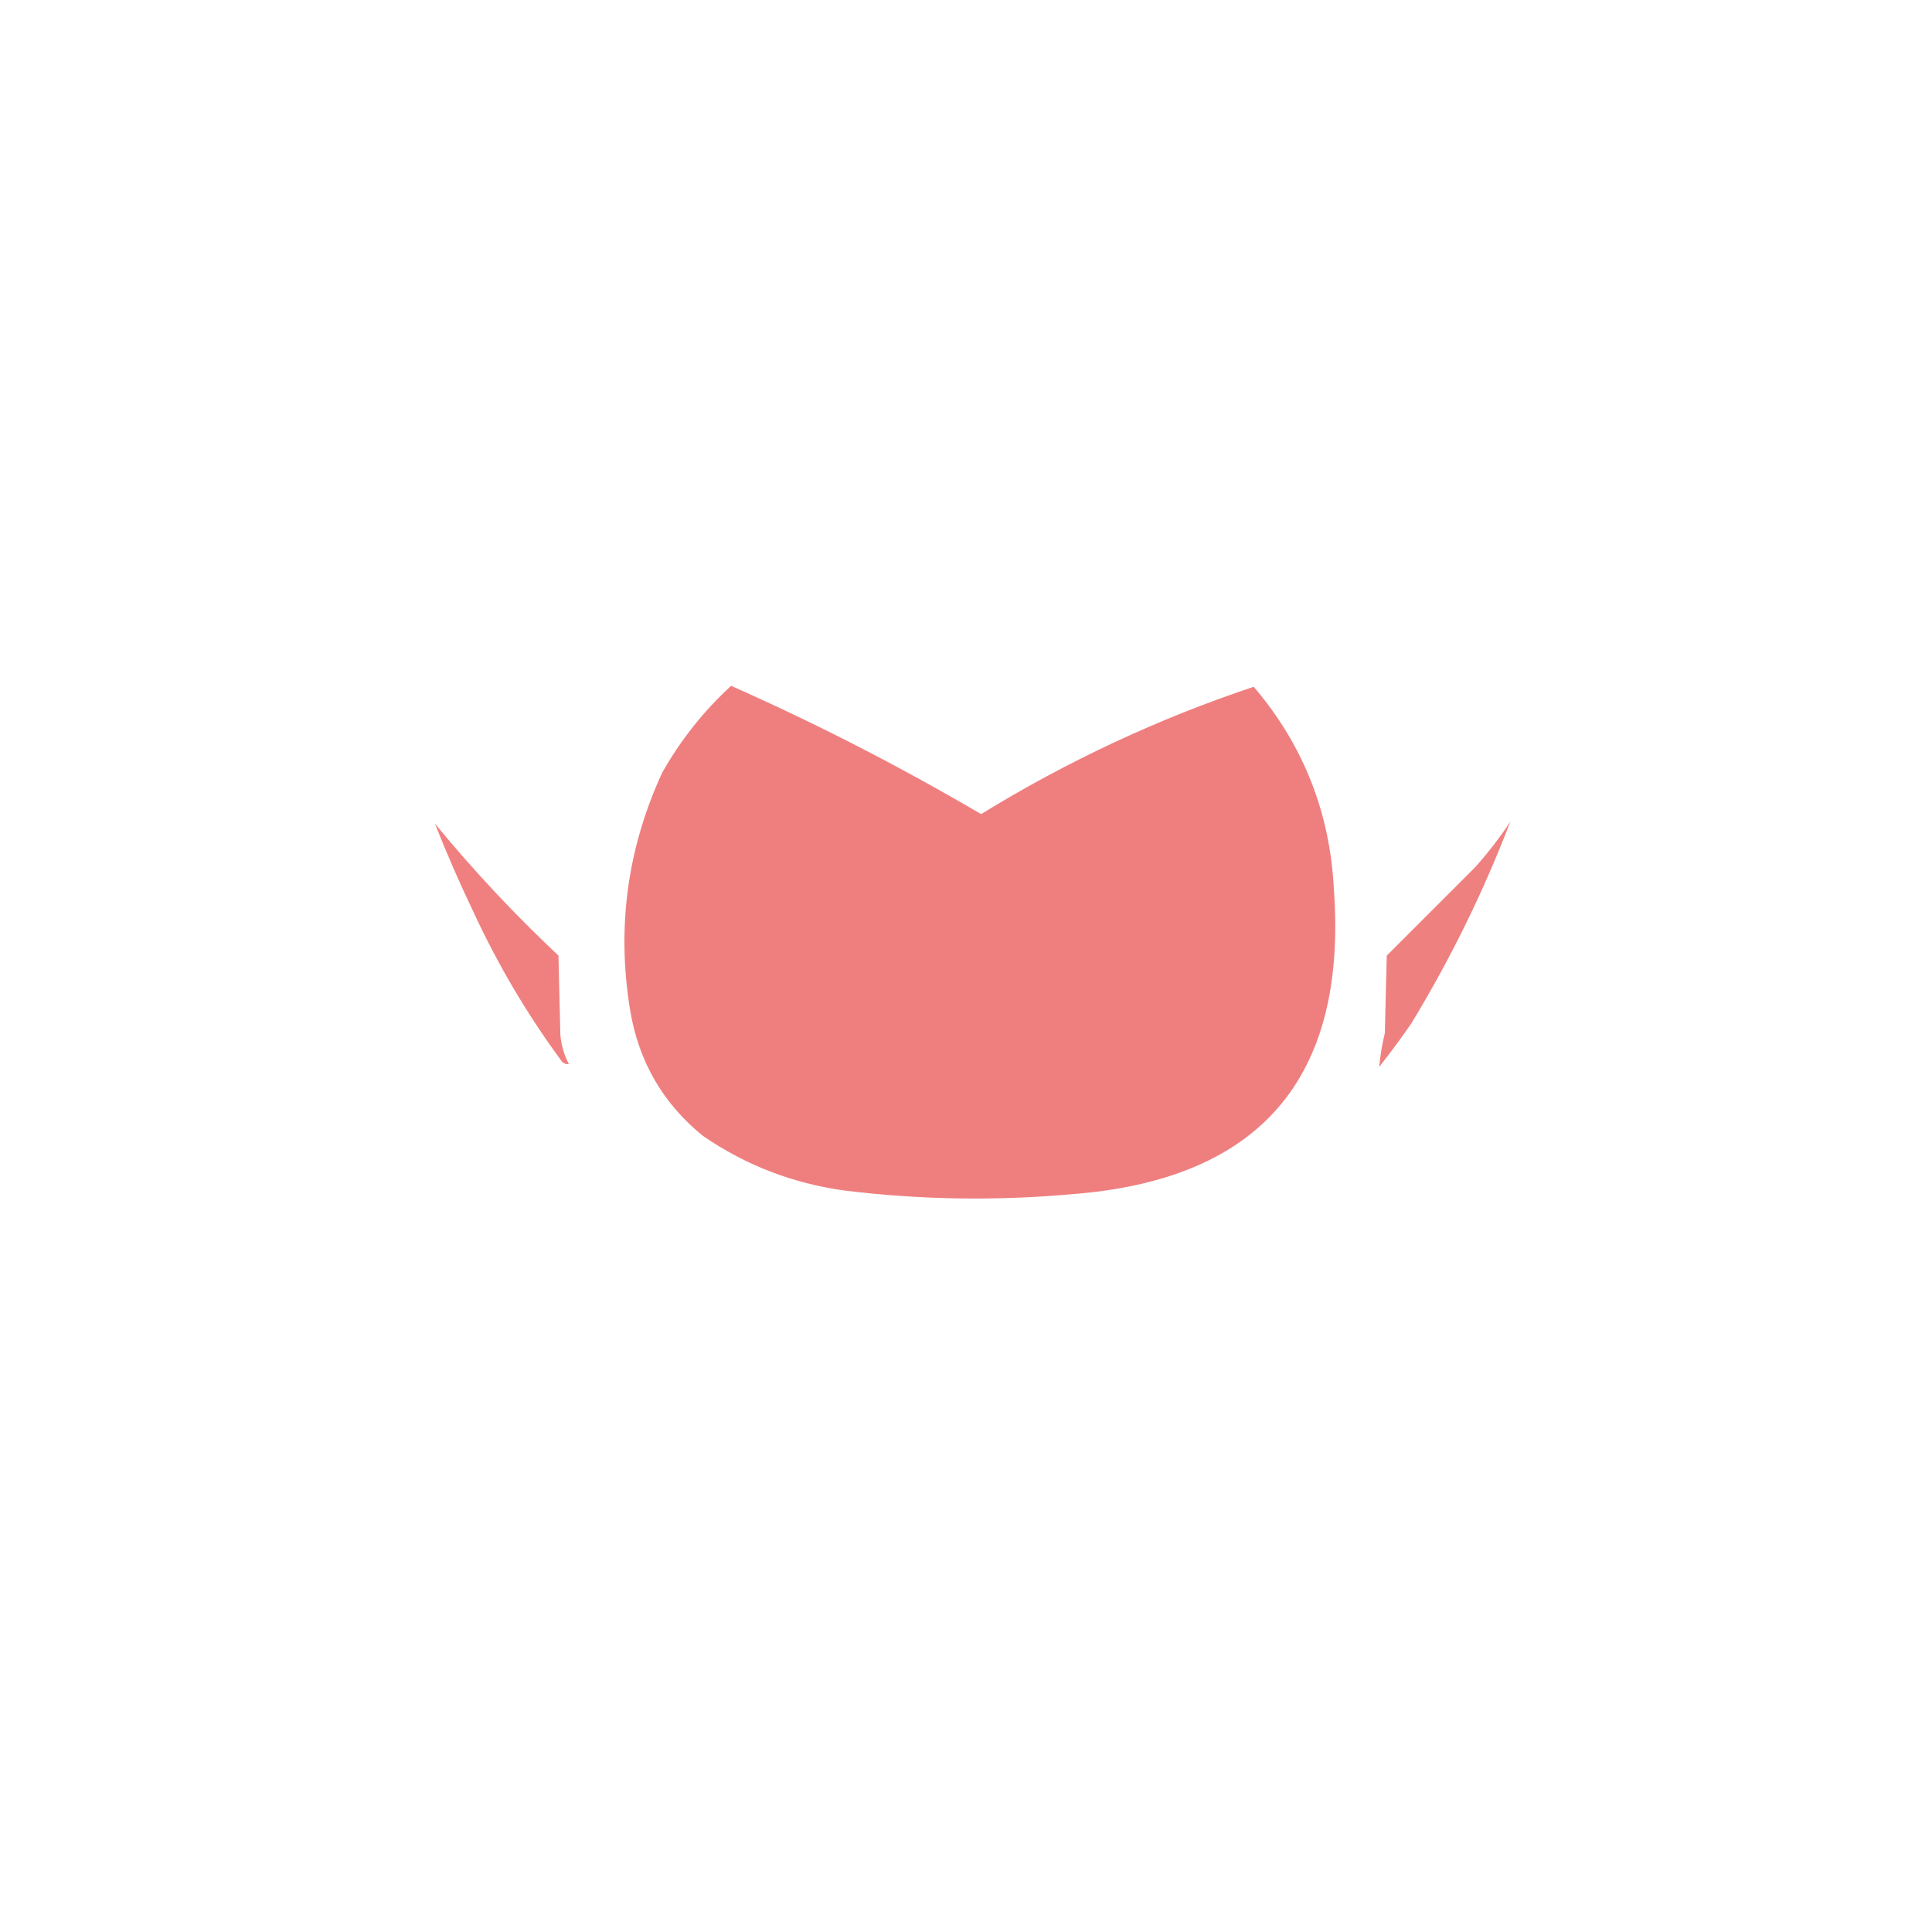 <?xml version="1.0" encoding="UTF-8"?>
<!DOCTYPE svg PUBLIC "-//W3C//DTD SVG 1.1//EN" "http://www.w3.org/Graphics/SVG/1.1/DTD/svg11.dtd">
<svg xmlns="http://www.w3.org/2000/svg" version="1.1" width="1024px" height="1024px" style="shape-rendering:geometricPrecision; text-rendering:geometricPrecision; image-rendering:optimizeQuality; fill-rule:evenodd; clip-rule:evenodd" xmlns:xlink="http://www.w3.org/1999/xlink">
<g><path style="opacity:1" fill="#ef7f7f" d="M 387.5,363.5 C 433.033,383.682 477.199,406.349 520,431.5C 565.581,403.459 613.748,380.959 664.5,364C 690.794,394.852 704.96,430.686 707,471.5C 714.174,571.661 667.674,625.494 567.5,633C 527.431,636.561 487.431,635.894 447.5,631C 420.108,627.208 395.108,617.541 372.5,602C 351.35,584.804 338.516,562.637 334,535.5C 326.776,491.737 332.442,449.737 351,409.5C 360.716,392.277 372.883,376.943 387.5,363.5 Z"/></g>
<g><path style="opacity:1" fill="#ef8080" d="M 800.5,435.5 C 786.348,472.476 768.848,508.143 748,542.5C 742.577,550.345 736.911,558.011 731,565.5C 731.558,559.486 732.558,553.486 734,547.5C 734.333,533.833 734.667,520.167 735,506.5C 750.721,490.779 766.387,475.113 782,459.5C 788.765,451.909 794.931,443.909 800.5,435.5 Z"/></g>
<g><path style="opacity:1" fill="#f0807f" d="M 230.5,436.5 C 250.694,461.094 272.527,484.427 296,506.5C 296.333,520.5 296.667,534.5 297,548.5C 297.496,553.988 298.996,559.155 301.5,564C 299.613,564.163 298.113,563.329 297,561.5C 279.146,537.147 263.813,511.147 251,483.5C 243.604,468.046 236.771,452.379 230.5,436.5 Z"/></g>
</svg>

